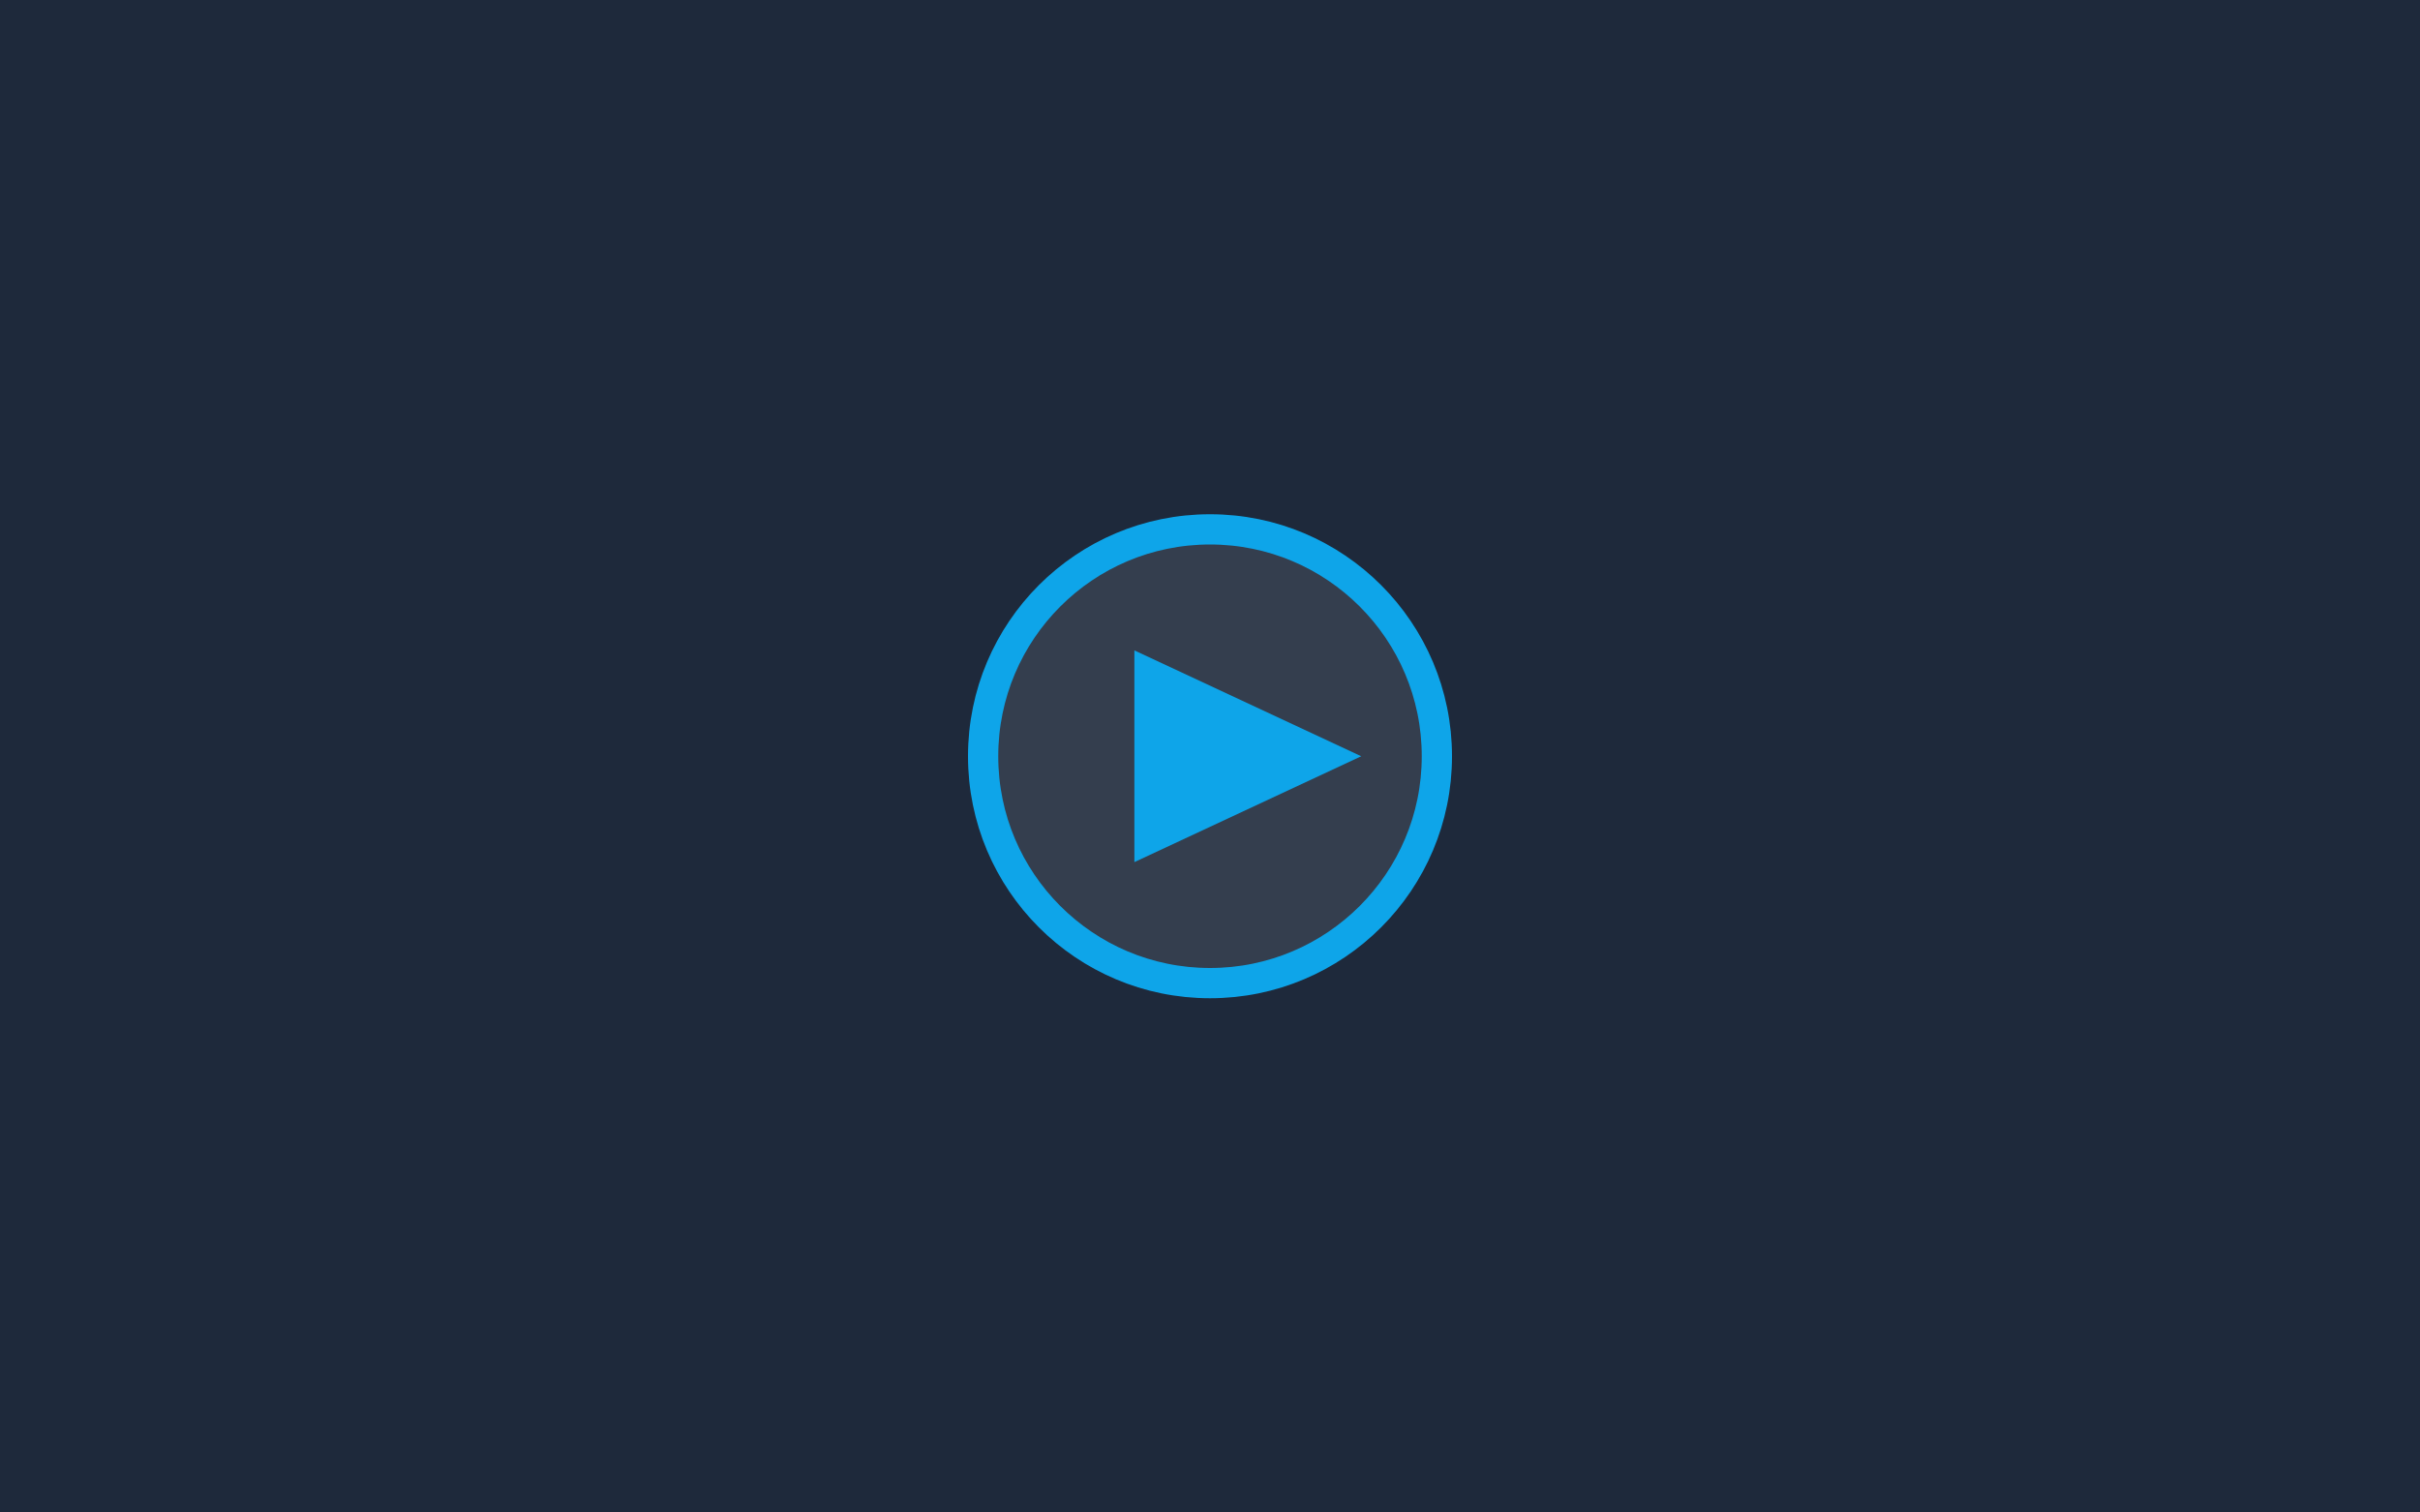<?xml version="1.0" encoding="UTF-8"?>
<svg width="160" height="100" viewBox="0 0 160 100" xmlns="http://www.w3.org/2000/svg">
  <!-- Video Intro Component Preview -->
  <rect width="160" height="100" fill="#1e293b"/>
  
  <!-- Play Button -->
  <circle cx="80" cy="50" r="15" fill="rgba(255,255,255,0.1)" stroke="#0ea5e9" stroke-width="2"/>
  <polygon points="75,43 75,57 90,50" fill="#0ea5e9"/>
</svg>
